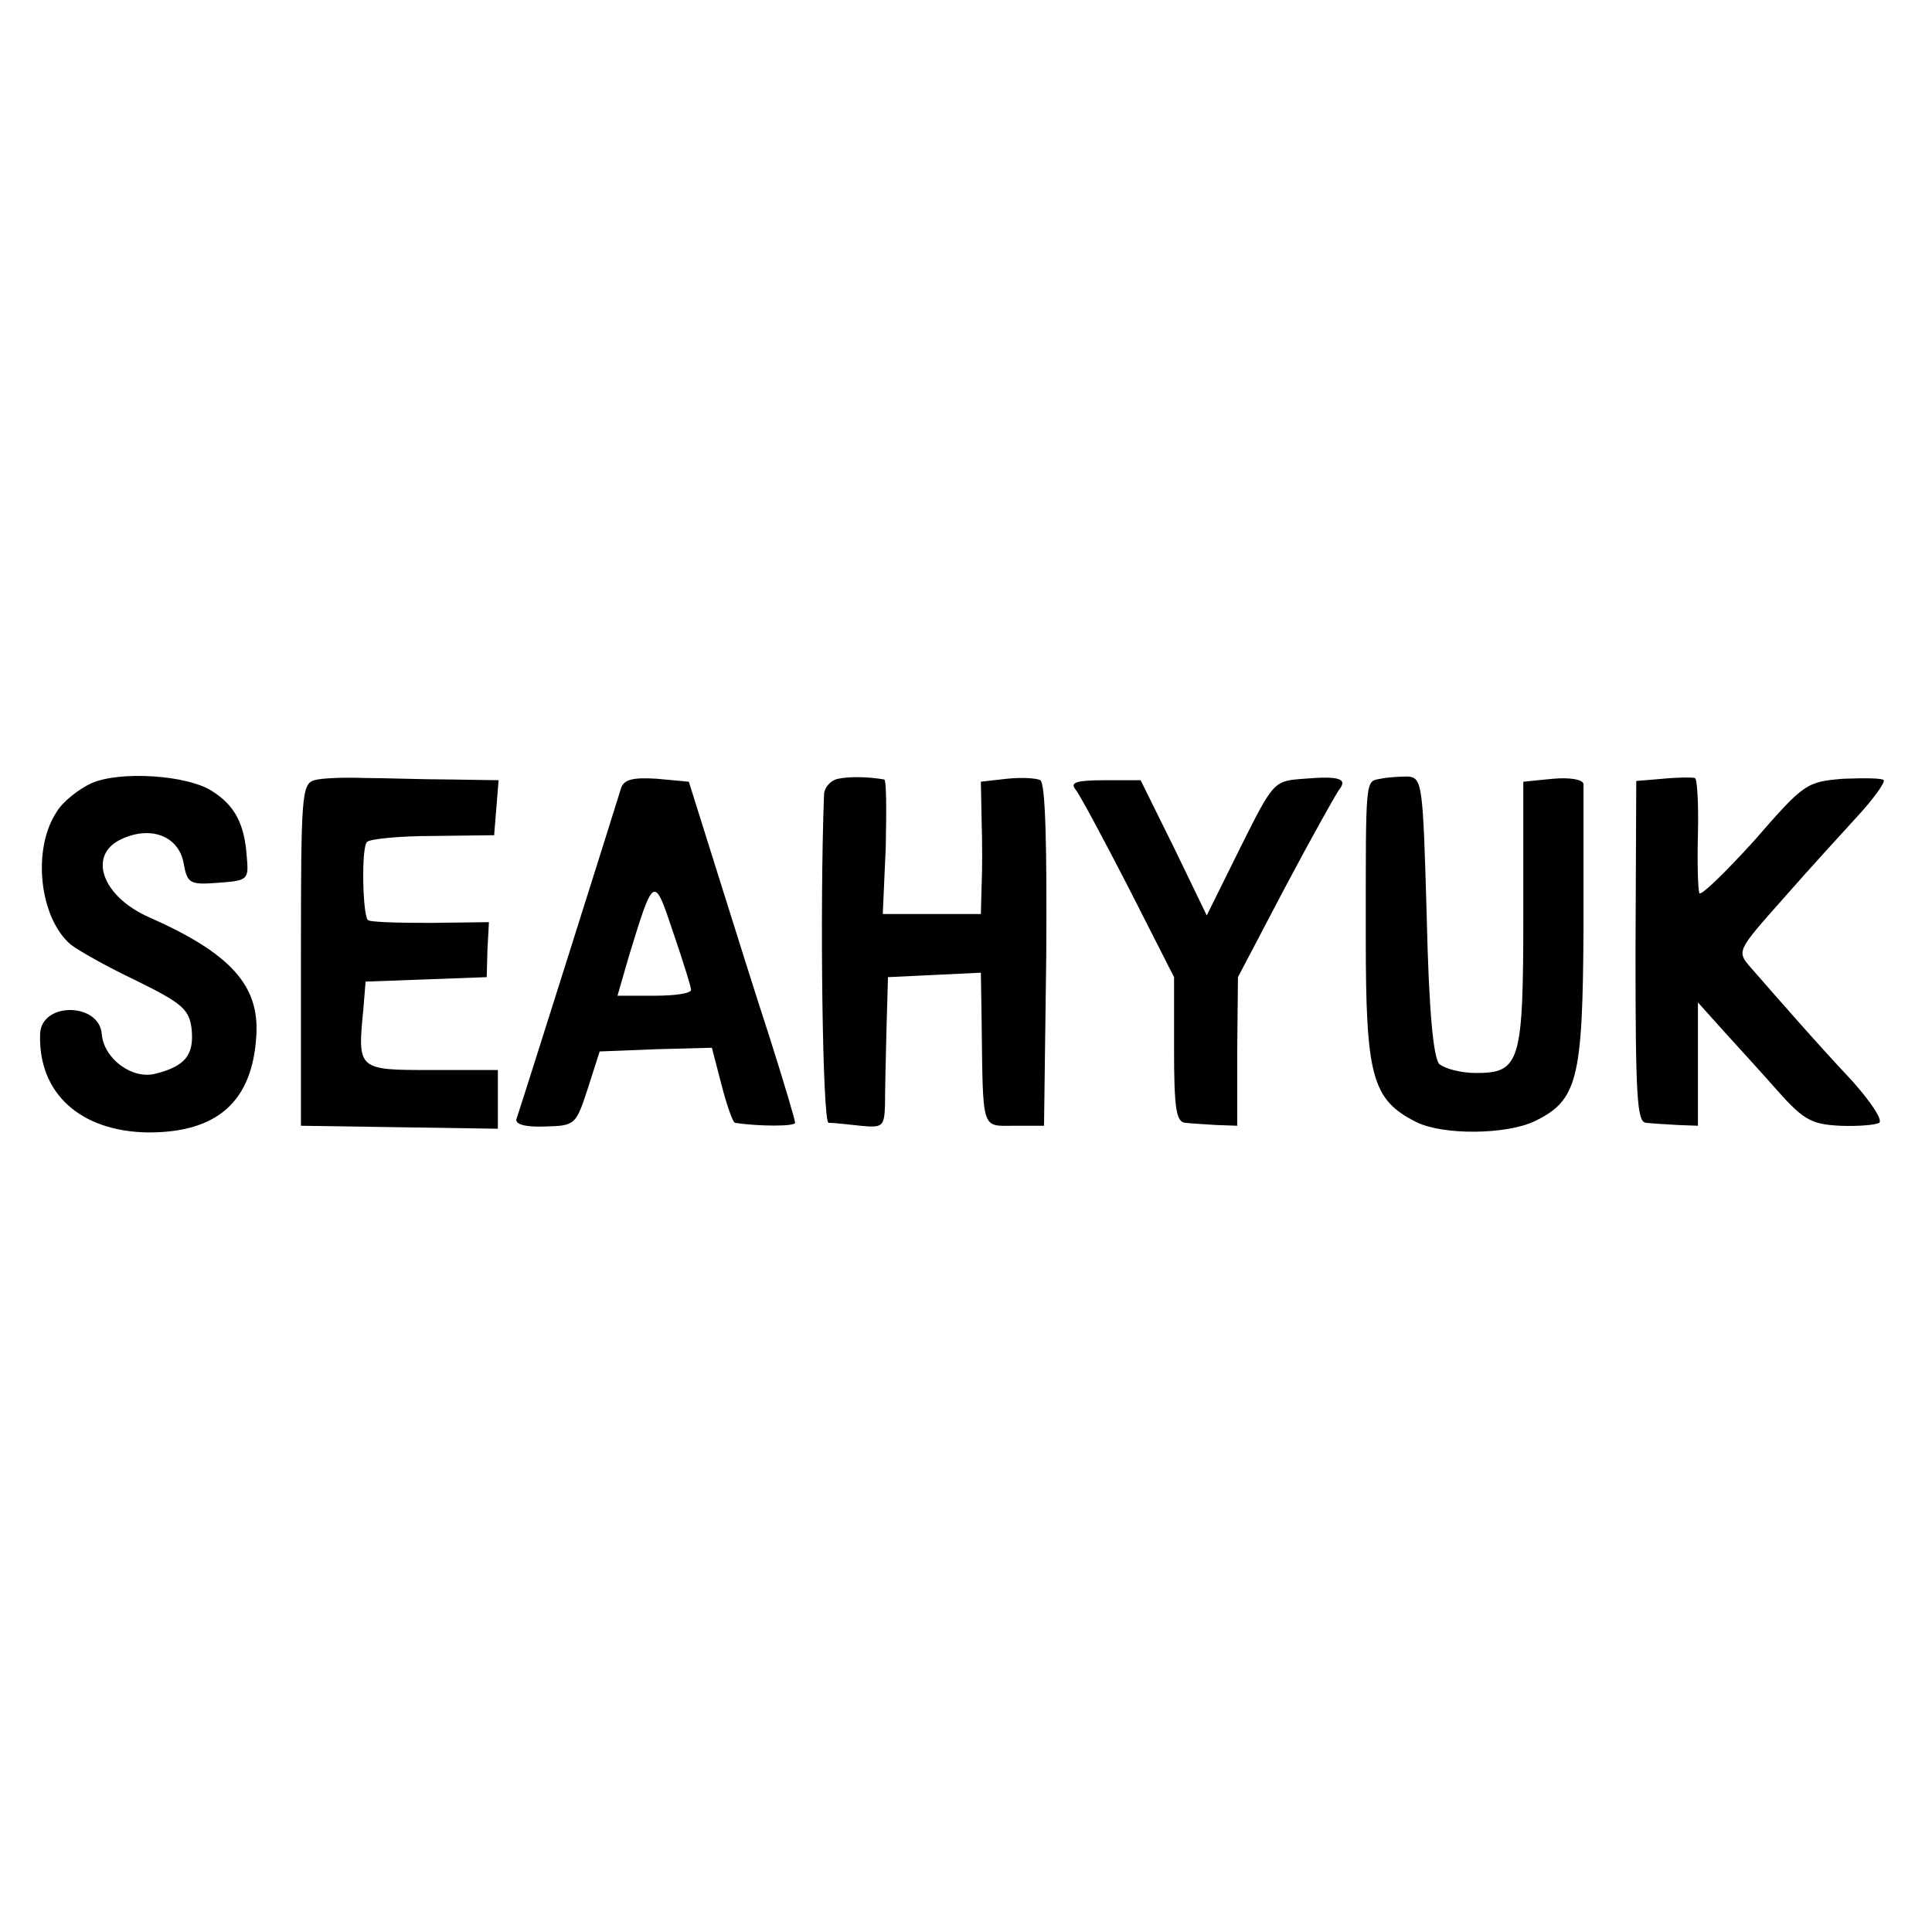 <?xml version="1.0" standalone="no"?>
<!DOCTYPE svg PUBLIC "-//W3C//DTD SVG 20010904//EN"
 "http://www.w3.org/TR/2001/REC-SVG-20010904/DTD/svg10.dtd">
<svg version="1.0" xmlns="http://www.w3.org/2000/svg"
 width="260pt" height="260pt" viewBox="0 0 260 260"
 preserveAspectRatio="xMidYMid meet">
<g transform="translate(0,260) scale(0.1,-0.1)"
fill="#000000" stroke="none">
<path d="M123 1546 c-17 -8 -39 -25 -47 -39 -33 -50 -23 -142 19 -178 10 -8
49 -30 89 -49 63 -31 71 -39 74 -66 3 -34 -9 -49 -49 -59 -31 -8 -69 20 -72
53 -3 43 -81 44 -83 1 -3 -80 54 -132 146 -133 93 0 140 42 145 131 4 67 -35
110 -143 158 -65 28 -85 85 -38 106 39 18 76 4 83 -32 5 -28 8 -30 47 -27 40
3 41 4 38 36 -3 43 -16 68 -46 87 -33 22 -124 28 -163 11z"/>
<path d="M423 1550 c-17 -5 -18 -21 -18 -235 l0 -230 133 -2 132 -2 0 39 0 40
-89 0 c-100 0 -100 0 -92 82 l3 37 82 3 81 3 1 37 2 37 -79 -1 c-44 0 -82 1
-84 4 -7 7 -9 98 -1 105 4 4 44 8 89 8 l82 1 3 37 3 37 -65 1 c-36 0 -88 2
-115 2 -28 1 -58 0 -68 -3z"/>
<path d="M836 1540 c-6 -20 -136 -432 -141 -446 -2 -7 12 -11 38 -10 41 1 42
2 58 51 l16 50 76 3 75 2 13 -50 c7 -27 15 -50 18 -51 32 -5 81 -5 81 0 0 4
-15 54 -33 111 -19 58 -51 160 -72 227 l-38 121 -43 4 c-32 2 -44 -1 -48 -12z
m94 -272 c0 -5 -22 -8 -49 -8 l-50 0 15 52 c34 111 34 111 60 33 13 -38 24
-73 24 -77z"/>
<path d="M1128 1552 c-10 -2 -18 -11 -19 -20 -6 -156 -2 -442 6 -443 6 0 25
-2 43 -4 30 -3 32 -1 33 28 0 18 1 64 2 102 l2 70 63 3 62 3 1 -63 c2 -152 -1
-143 44 -143 l40 0 3 229 c1 146 -1 232 -8 236 -5 3 -26 4 -45 2 l-35 -4 1
-52 c1 -28 1 -68 0 -88 l-1 -38 -66 0 -66 0 4 90 c1 50 1 90 -2 91 -23 4 -48
4 -62 1z"/>
<path d="M1755 1552 c-41 -3 -41 -3 -86 -93 l-45 -91 -44 91 -45 91 -49 0
c-37 0 -46 -3 -39 -12 6 -7 38 -67 72 -133 l61 -120 0 -98 c0 -79 3 -97 15
-98 8 -1 27 -2 42 -3 l28 -1 0 100 1 100 63 120 c35 66 68 125 73 132 12 15 1
19 -47 15z"/>
<path d="M1858 1552 c-21 -4 -20 5 -20 -214 0 -186 8 -218 68 -248 36 -18 121
-17 159 1 58 28 65 56 66 260 0 101 0 189 0 194 -1 6 -18 9 -41 7 l-40 -4 0
-177 c0 -201 -4 -215 -64 -215 -20 0 -42 6 -49 12 -8 9 -14 69 -17 199 -5 178
-6 186 -25 188 -11 0 -28 -1 -37 -3z"/>
<path d="M2238 1552 l-36 -3 -1 -230 c0 -194 2 -229 14 -230 8 -1 27 -2 43 -3
l27 -1 0 83 0 83 35 -39 c19 -21 53 -58 74 -82 34 -38 45 -43 82 -45 24 -1 48
1 53 4 5 4 -12 29 -37 57 -48 51 -101 112 -136 152 -19 22 -19 22 45 94 35 40
81 90 101 112 20 22 35 43 33 46 -2 3 -26 3 -54 2 -50 -4 -53 -6 -120 -83 -39
-43 -72 -75 -74 -71 -2 4 -3 40 -2 80 1 40 -1 74 -4 75 -3 1 -23 1 -43 -1z"/>
</g>
</svg>
